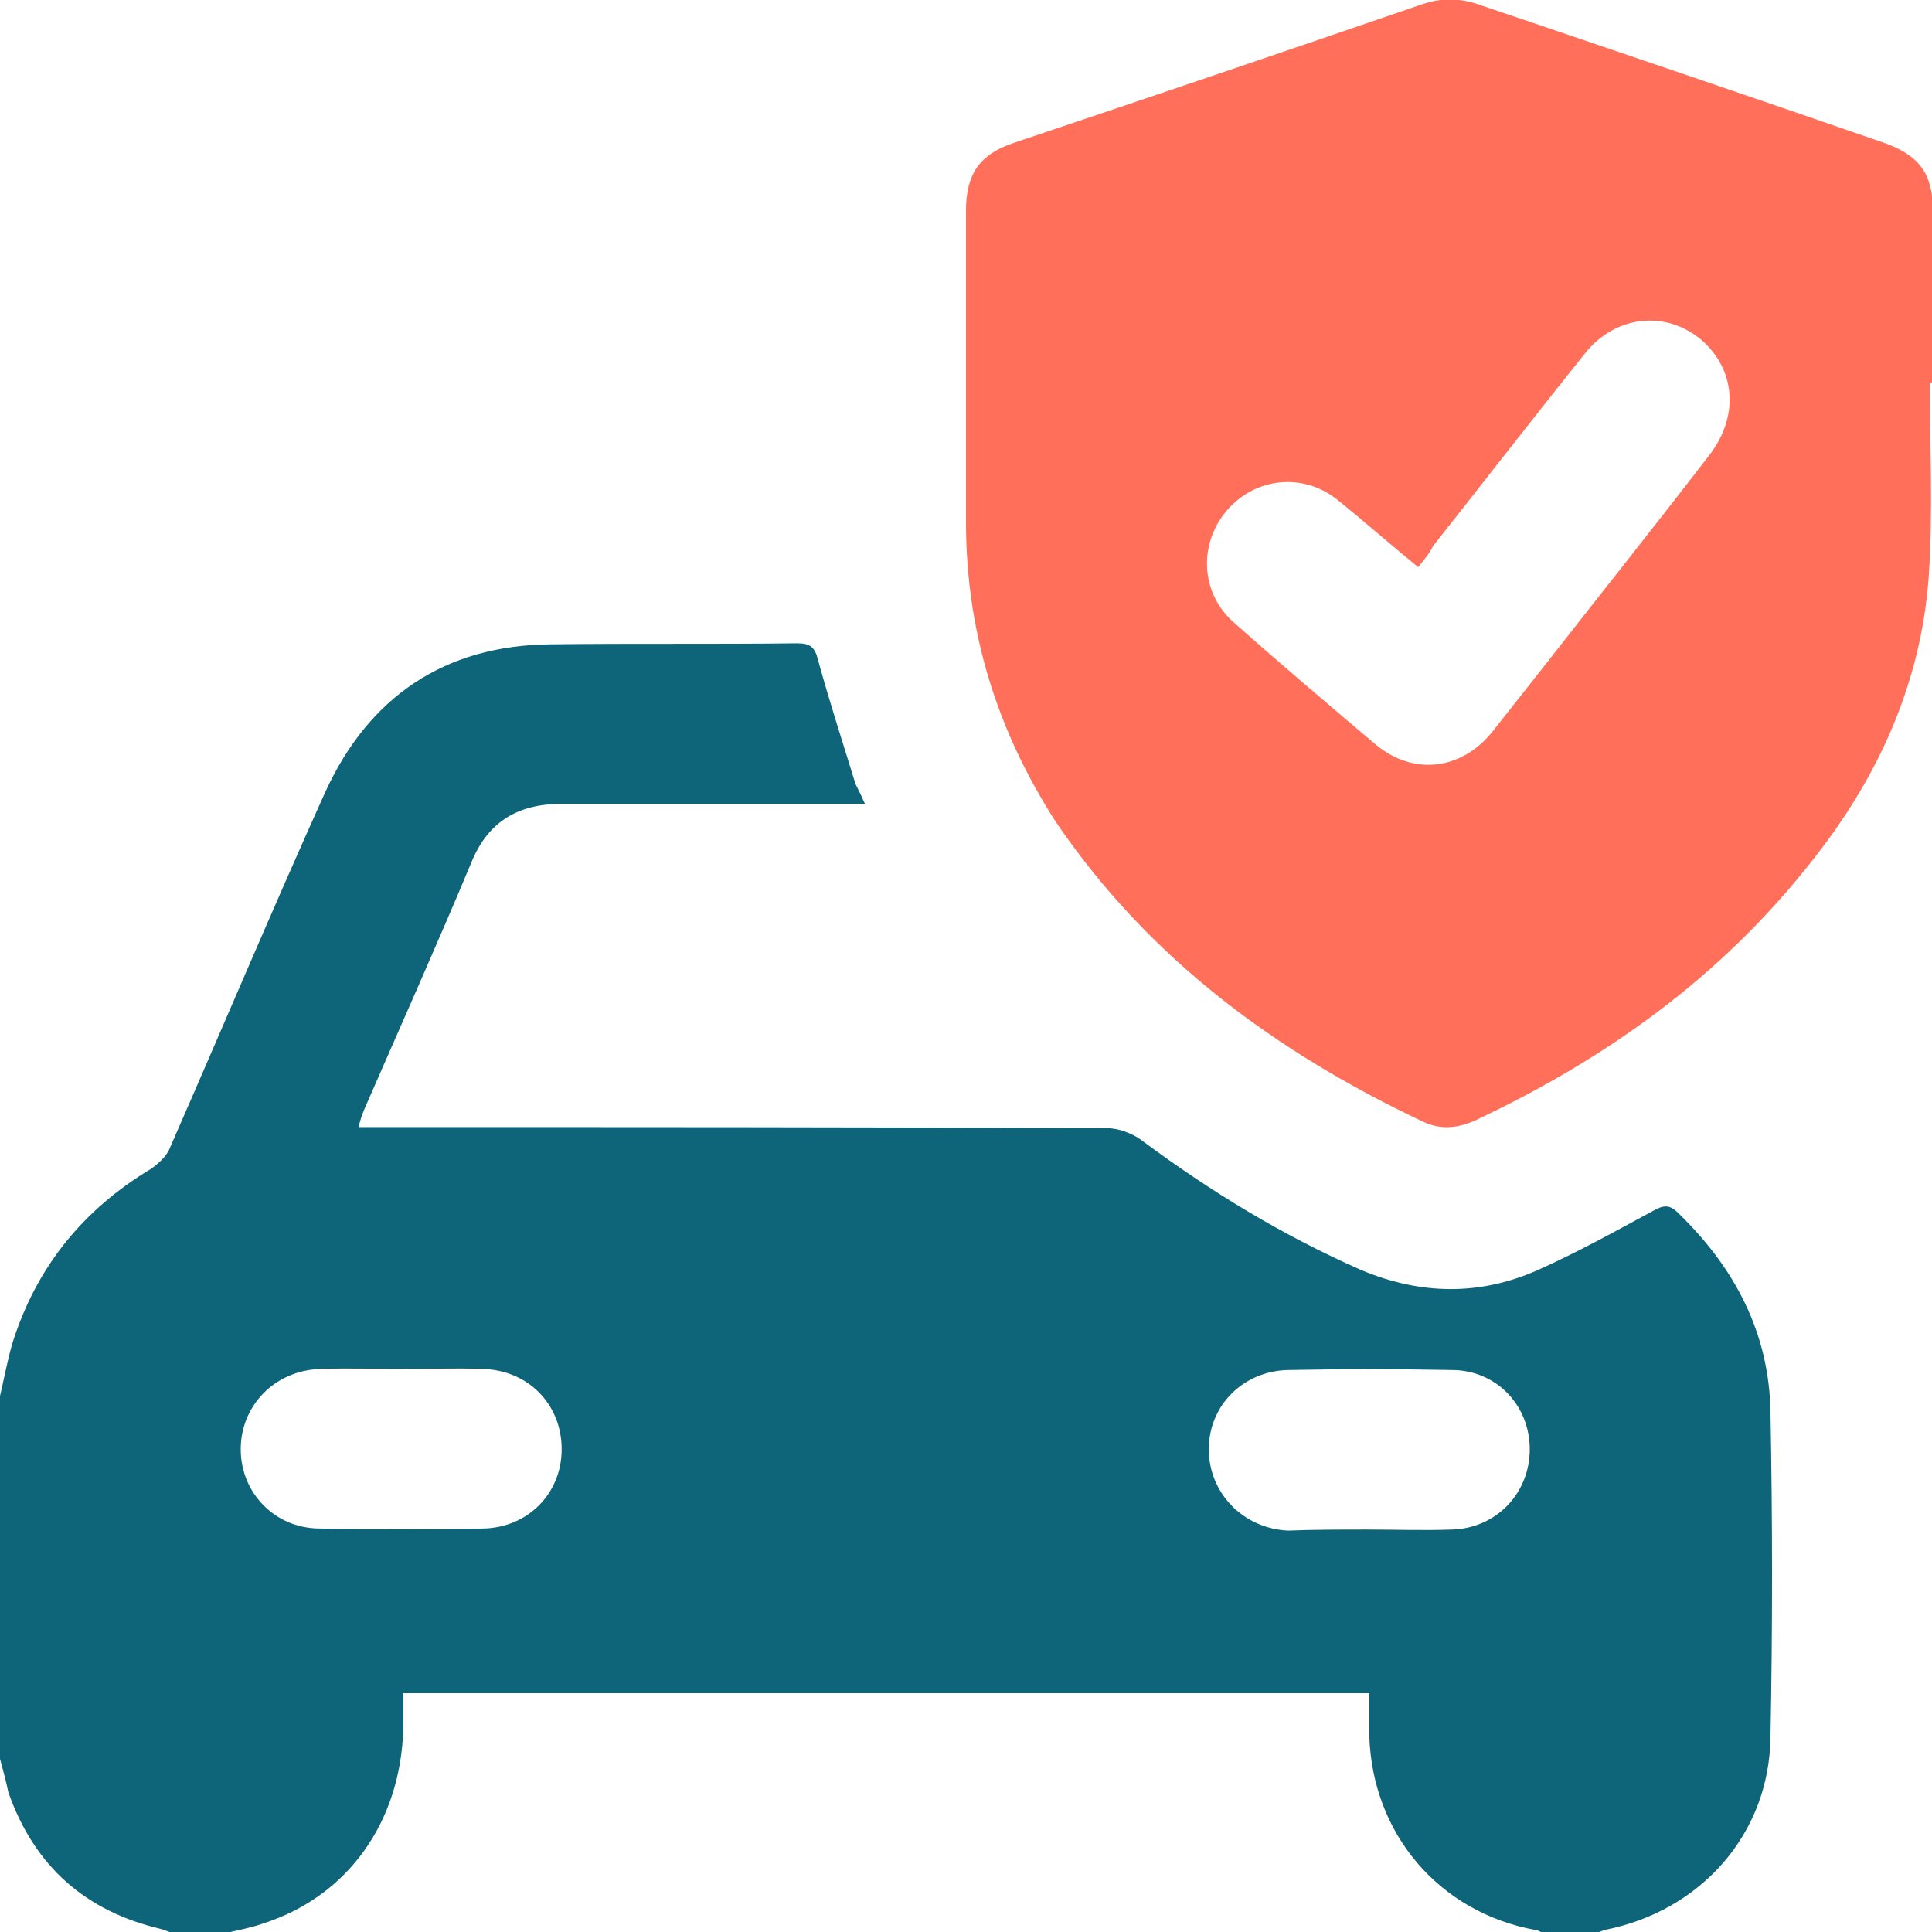 <svg width="100" height="100" viewBox="0 0 100 100" fill="none" xmlns="http://www.w3.org/2000/svg">
<g clip-path="url(#clip0_581_165)">
<path d="M0 72.261C0.216 71.344 0.378 70.426 0.647 69.509C1.888 65.569 4.315 62.601 7.821 60.496C8.198 60.226 8.63 59.849 8.792 59.417C11.489 53.265 14.078 47.113 16.828 41.014C19.094 36.049 23.031 33.405 28.479 33.351C32.74 33.297 37.001 33.351 41.262 33.297C41.963 33.297 42.179 33.513 42.341 34.161C42.934 36.319 43.635 38.478 44.283 40.583C44.444 40.906 44.606 41.23 44.768 41.608C44.337 41.608 43.959 41.608 43.635 41.608C38.781 41.608 33.927 41.608 29.072 41.608C26.807 41.608 25.243 42.525 24.38 44.684C22.6 48.947 20.712 53.157 18.878 57.366C18.77 57.636 18.662 57.906 18.555 58.338C19.04 58.338 19.418 58.338 19.795 58.338C32.309 58.338 44.768 58.338 57.282 58.392C57.875 58.392 58.63 58.661 59.115 59.039C62.675 61.684 66.397 63.95 70.442 65.731C73.517 67.026 76.591 67.08 79.612 65.731C81.661 64.814 83.603 63.734 85.599 62.655C86.084 62.385 86.408 62.331 86.839 62.763C89.806 65.623 91.586 69.023 91.64 73.124C91.748 78.737 91.748 84.35 91.64 89.908C91.586 94.927 88.026 98.92 83.064 99.892C82.902 99.946 82.794 100 82.632 100.054C81.715 100.054 80.798 100.054 79.881 100.054C79.719 100 79.612 99.892 79.45 99.892C74.488 98.974 71.036 94.927 70.874 89.854C70.874 89.099 70.874 88.397 70.874 87.641C54.153 87.641 37.541 87.641 20.874 87.641C20.874 88.289 20.874 88.883 20.874 89.422C20.766 94.279 18.015 98.165 13.592 99.568C12.999 99.784 12.352 99.892 11.704 100.054C10.787 100.054 9.871 100.054 8.954 100.054C8.738 100 8.522 99.892 8.306 99.838C4.423 98.92 1.78 96.6 0.431 92.768C0.324 92.229 0.162 91.635 0 91.041C0 84.781 0 78.521 0 72.261ZM20.928 70.858C19.471 70.858 18.069 70.804 16.613 70.858C14.239 70.912 12.46 72.747 12.46 75.013C12.46 77.28 14.239 79.115 16.559 79.115C19.363 79.169 22.222 79.169 25.027 79.115C27.346 79.061 29.072 77.28 29.072 75.013C29.072 72.693 27.346 70.912 24.973 70.858C23.678 70.804 22.276 70.858 20.928 70.858ZM70.82 79.169C72.276 79.169 73.678 79.223 75.135 79.169C77.454 79.115 79.18 77.28 79.18 75.013C79.18 72.747 77.454 70.912 75.135 70.912C72.33 70.858 69.471 70.858 66.667 70.912C64.347 70.966 62.567 72.747 62.567 75.013C62.567 77.28 64.347 79.115 66.667 79.223C68.015 79.169 69.418 79.169 70.82 79.169Z" fill="#0E657A"/>
<path d="M99.892 19.806C99.892 23.151 100.054 26.444 99.838 29.735C99.461 35.348 97.195 40.313 93.689 44.684C89.051 50.566 83.171 54.776 76.429 57.96C75.512 58.392 74.596 58.5 73.678 58.068C66.019 54.452 59.439 49.595 54.639 42.526C51.618 37.83 50 32.704 50 27.037C50 21.64 50 16.298 50 10.901C50 9.012 50.701 7.987 52.481 7.393C59.547 5.019 66.559 2.644 73.625 0.216C74.596 -0.108 75.512 -0.108 76.483 0.216C83.495 2.59 90.507 4.965 97.519 7.393C99.353 8.041 100.054 9.012 100.054 10.955C100.054 13.869 100.054 16.837 100.054 19.752C100 19.806 99.946 19.806 99.892 19.806ZM73.409 29.358C71.953 28.17 70.604 26.983 69.202 25.85C67.422 24.447 64.941 24.717 63.484 26.444C62.028 28.17 62.136 30.707 63.862 32.218C66.289 34.377 68.716 36.427 71.197 38.532C73.139 40.151 75.62 39.881 77.238 37.884C78.047 36.859 78.856 35.834 79.666 34.808C82.578 31.085 85.545 27.361 88.457 23.583C89.968 21.64 89.86 19.32 88.242 17.755C86.408 16.028 83.657 16.244 82.039 18.294C79.396 21.587 76.807 24.932 74.164 28.278C74.002 28.656 73.678 28.98 73.409 29.358Z" fill="#FF6F59"/>
</g>
<defs>
<clipPath id="clip0_581_165">
<rect width="100" height="100" fill="white"/>
</clipPath>
</defs>
</svg>
